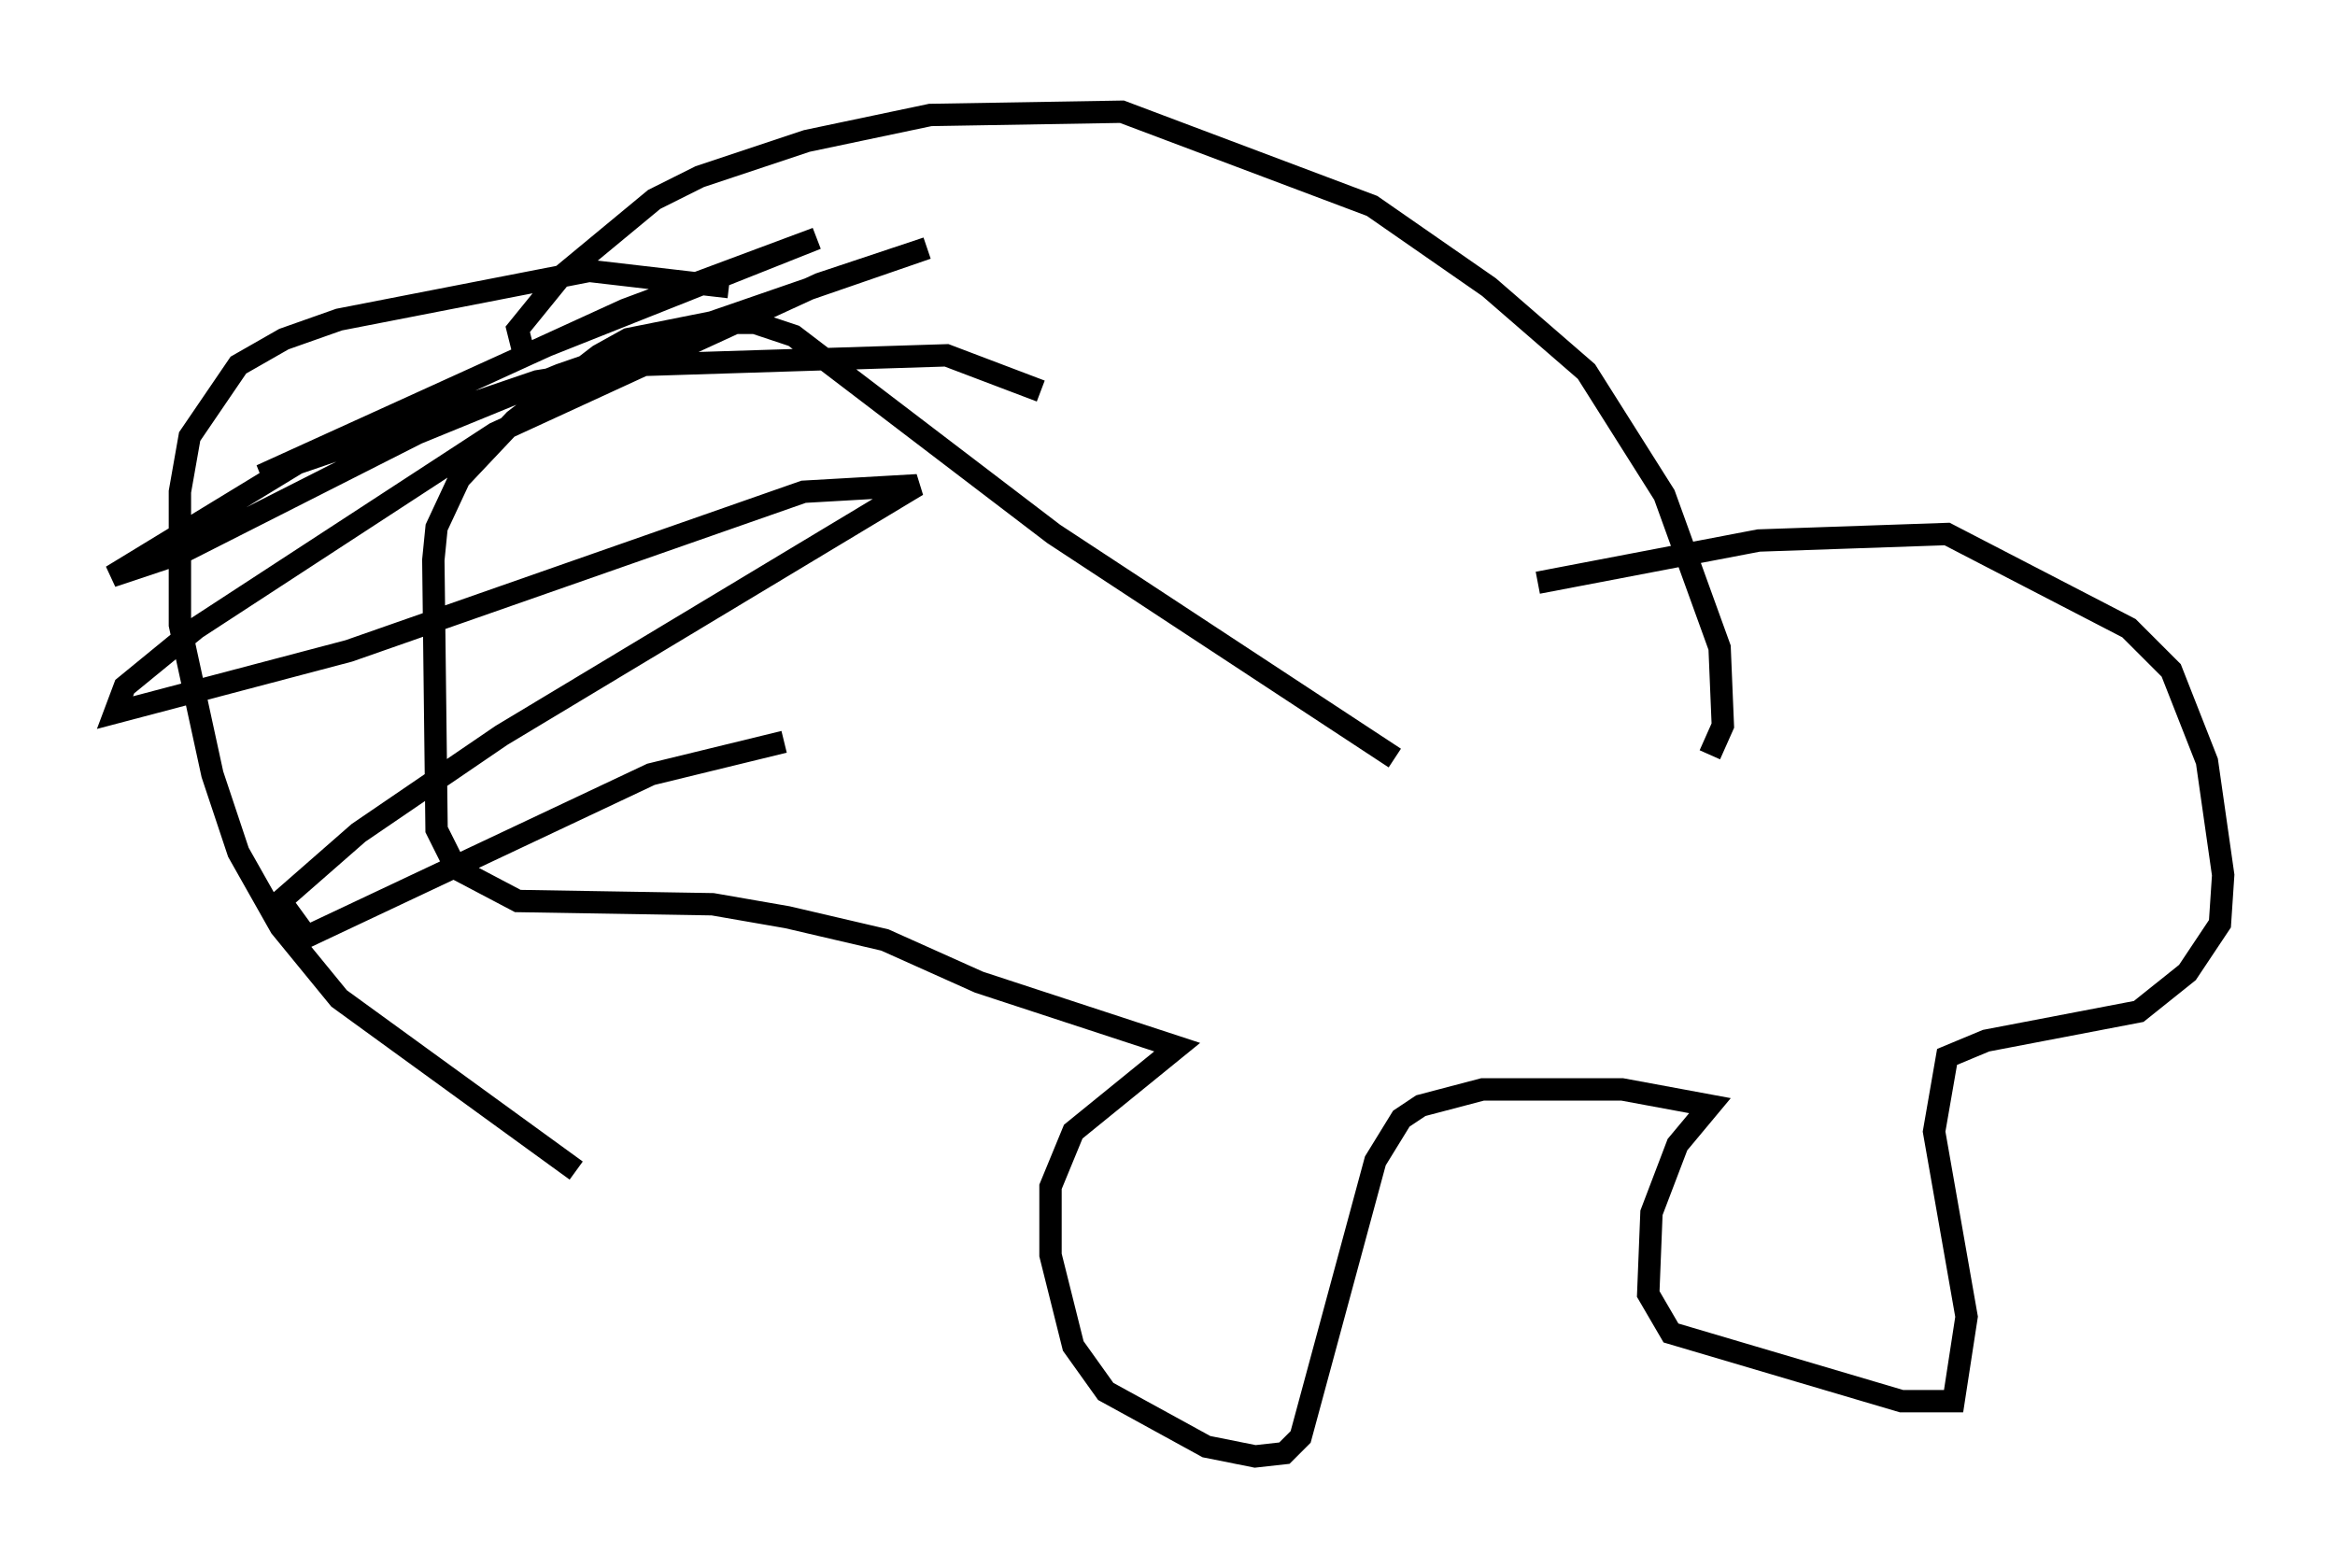 <?xml version="1.0" encoding="utf-8" ?>
<svg baseProfile="full" height="70.134" version="1.1" width="104.413" xmlns="http://www.w3.org/2000/svg" xmlns:ev="http://www.w3.org/2001/xml-events" xmlns:xlink="http://www.w3.org/1999/xlink"><defs /><rect fill="white" height="70.134" width="104.413" x="0" y="0" /><path d="M60.486, 26.497 m8.279, -0.436 l9.877, -1.888 8.425, -0.291 l8.134, 4.212 1.888, 1.888 l1.598, 4.067 0.726, 5.084 l-0.145, 2.179 -1.453, 2.179 l-2.179, 1.743 -6.827, 1.307 l-1.743, 0.726 -0.581, 3.341 l1.453, 8.279 -0.581, 3.777 l-2.324, 0.0 -10.313, -3.05 l-1.017, -1.743 0.145, -3.631 l1.162, -3.05 1.453, -1.743 l-3.922, -0.726 -6.246, 0.0 l-2.76, 0.726 -0.872, 0.581 l-1.162, 1.888 -3.341, 12.346 l-0.726, 0.726 -1.307, 0.145 l-2.179, -0.436 -4.503, -2.469 l-1.453, -2.034 -1.017, -4.067 l0.0, -3.05 1.017, -2.469 l4.648, -3.777 -8.86, -2.905 l-4.212, -1.888 -4.358, -1.017 l-3.341, -0.581 -8.715, -0.145 l-2.76, -1.453 -0.872, -1.743 l-0.145, -12.056 0.145, -1.453 l1.017, -2.179 2.469, -2.615 l3.777, -2.905 1.307, -0.726 l3.631, -0.726 2.034, 0.0 l1.743, 0.581 11.62, 8.86 l15.251, 10.022 m-15.832, -16.413 l-4.212, -1.598 -13.799, 0.436 l-4.503, 0.726 -12.346, 4.212 l12.782, -5.81 12.056, -4.793 l-8.57, 3.196 -13.654, 6.246 l-9.296, 5.665 3.05, -1.017 l10.603, -5.374 6.391, -2.615 l16.413, -5.665 -4.793, 1.598 l-14.525, 6.682 -13.363, 8.715 l-3.196, 2.615 -0.436, 1.162 l10.458, -2.76 20.335, -7.117 l5.084, -0.291 -18.592, 11.184 l-6.391, 4.358 -3.486, 3.05 l1.162, 1.598 15.397, -7.263 l5.955, -1.453 m-11.62, -17.285 l-0.291, -1.162 1.888, -2.324 l4.212, -3.486 2.034, -1.017 l4.793, -1.598 5.52, -1.162 l8.57, -0.145 11.184, 4.212 l5.229, 3.631 4.358, 3.777 l3.486, 5.52 2.469, 6.827 l0.145, 3.486 -0.581, 1.307 m-43.866, -20.916 l-6.246, -0.726 -11.184, 2.179 l-2.469, 0.872 -2.034, 1.162 l-2.179, 3.196 -0.436, 2.469 l0.0, 5.955 1.453, 6.682 l1.162, 3.486 1.888, 3.341 l2.615, 3.196 10.603, 7.698 " fill="none" stroke="black" stroke-width="1" /></svg>